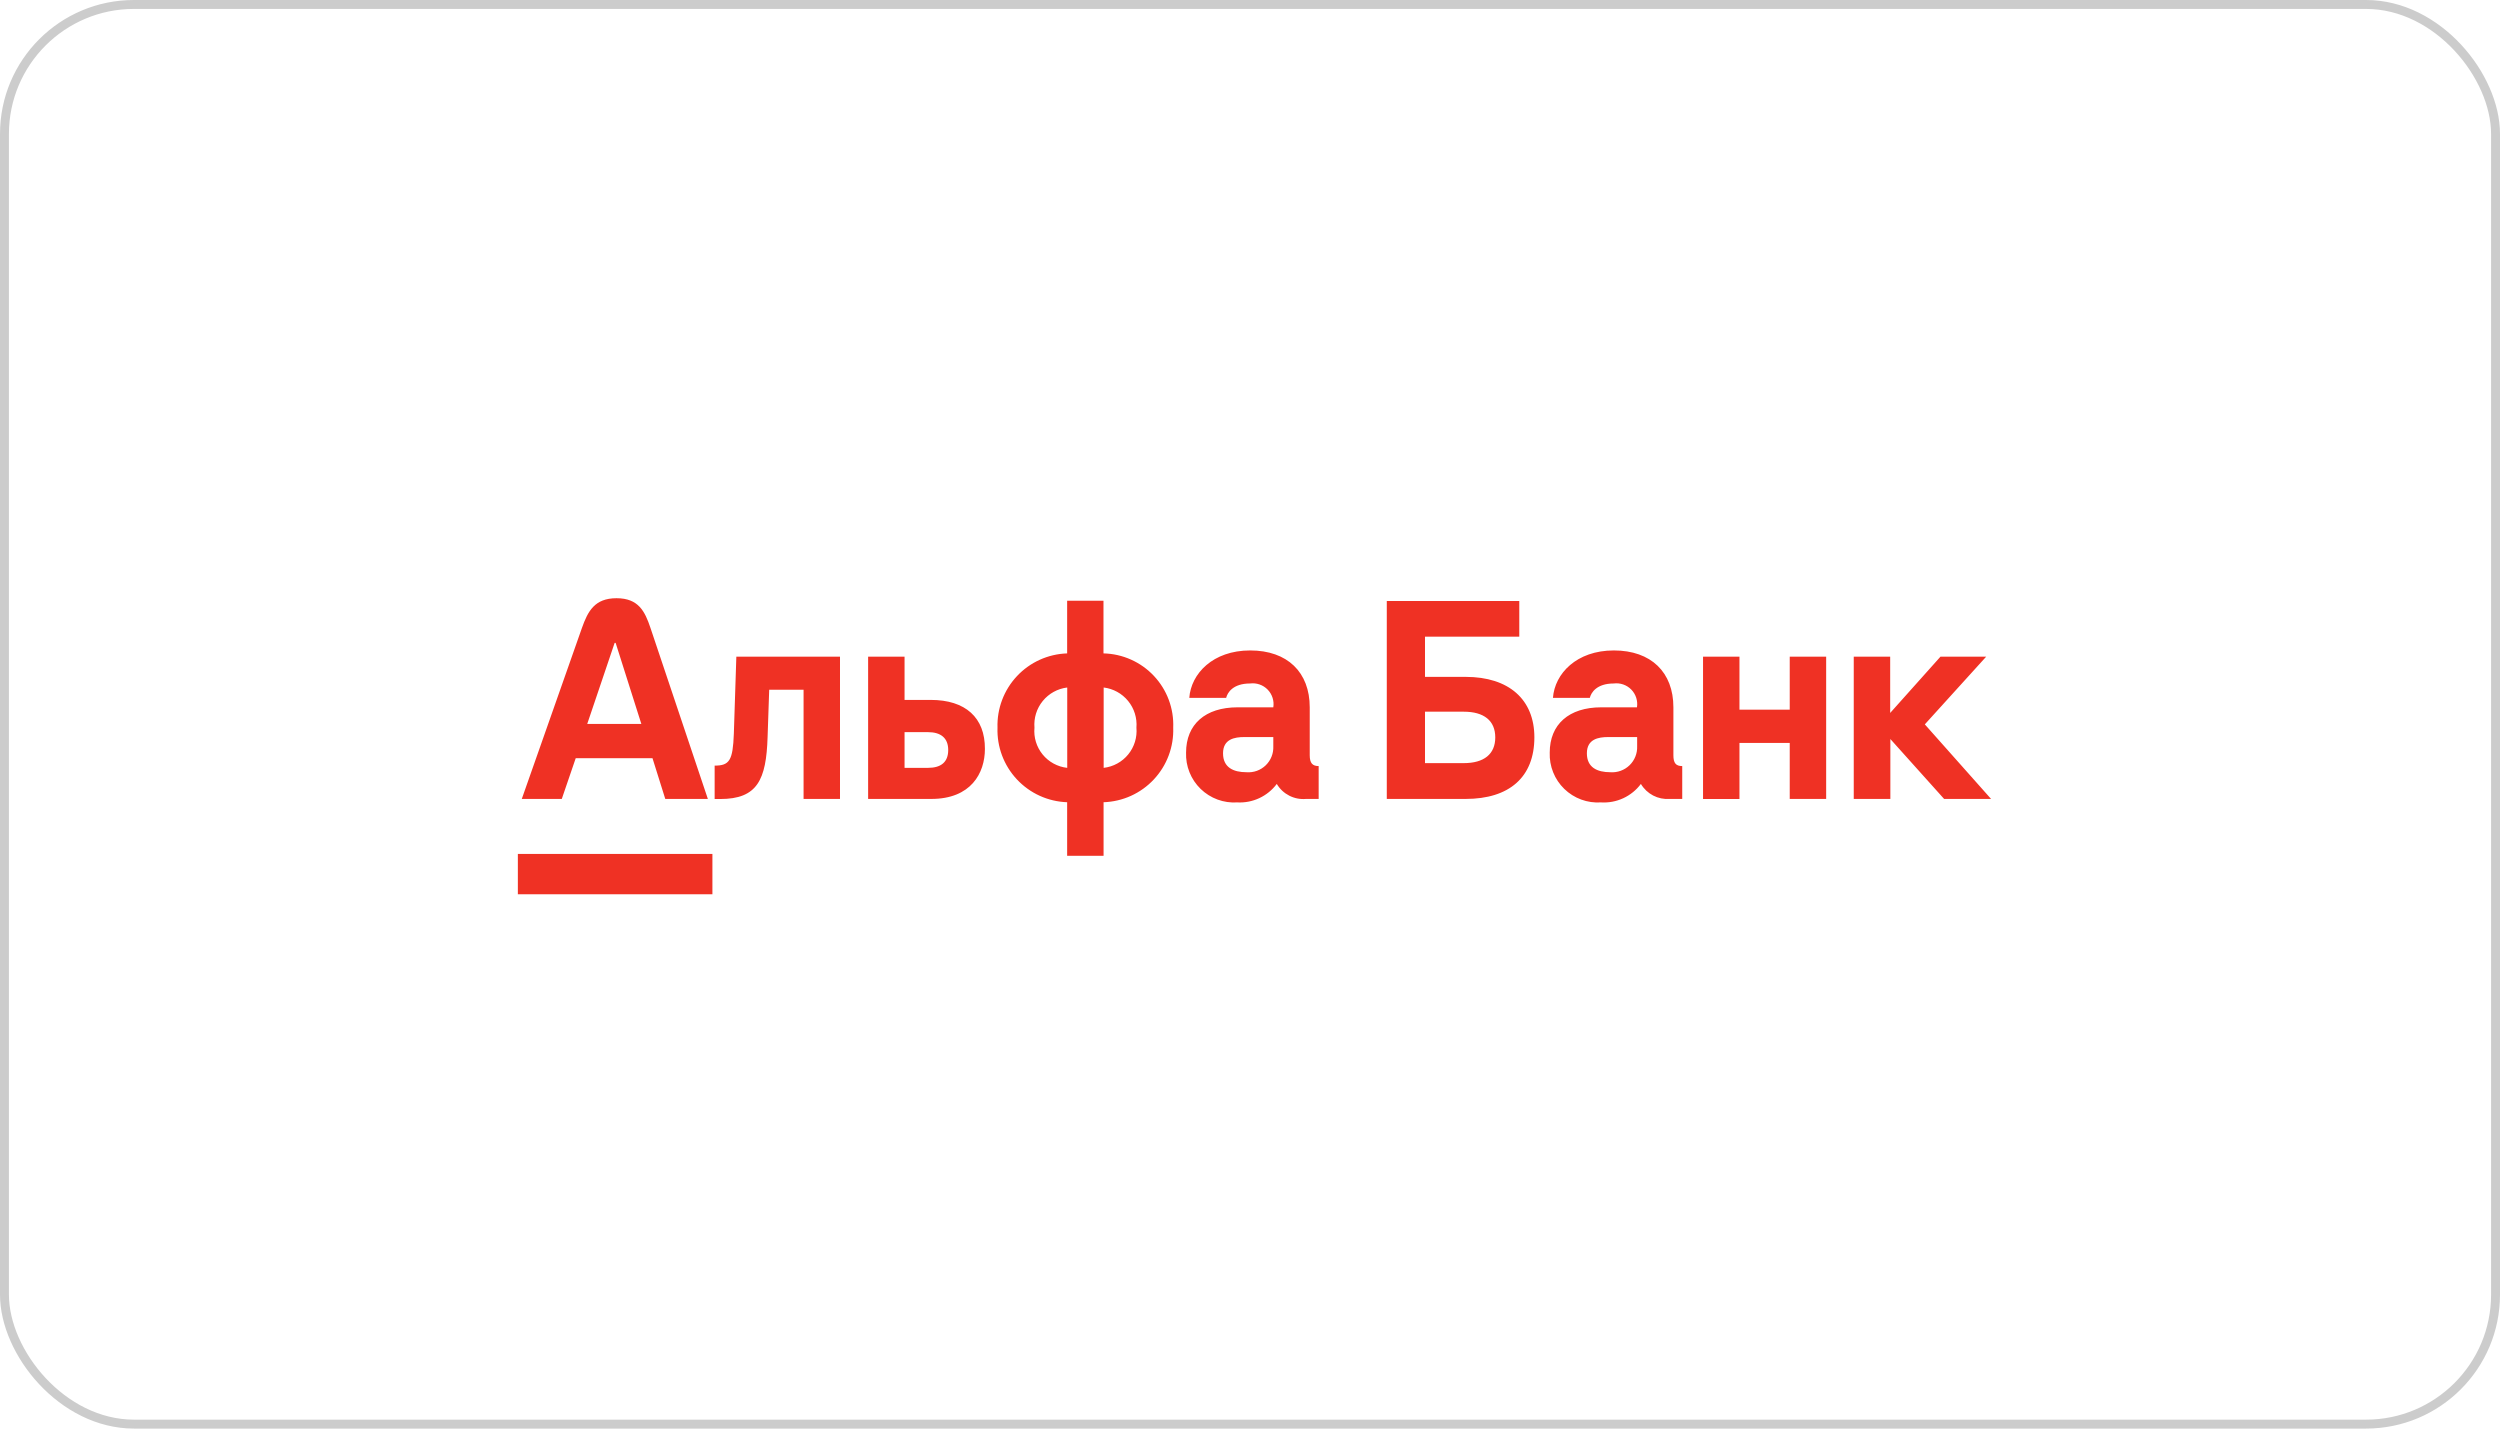 <svg width="280" height="160" viewBox="0 0 280 160" fill="none" xmlns="http://www.w3.org/2000/svg">
<rect x="0.5" y="0.5" width="279" height="159" rx="14.5" stroke="black" stroke-opacity="0.2"/>
<path d="M58 95.64H79.79V100.16H58V95.64ZM215.58 81.13L222.45 73.55H217.33L211.7 79.85V73.55H207.62V89.48H211.72V82.77L217.74 89.48H223L215.58 81.13ZM82.19 82.18C82.08 85.18 81.7 85.75 80.04 85.75V89.49H80.66C84.83 89.49 85.82 87.34 85.97 82.55L86.15 77.25H90V89.48H94.08V73.55H82.47L82.19 82.18ZM64.48 84.92H73.08L74.51 89.48H79.28L72.85 70.32C72.23 68.47 71.51 67 69.05 67C66.59 67 65.84 68.47 65.18 70.32L58.44 89.48H62.92L64.48 84.92ZM68.84 72H68.95L71.83 81.08H65.77L68.84 72ZM164.15 75.81H159.6V71.31H170.16V67.31H155.32V89.48H164.15C169.04 89.48 171.85 87.04 171.85 82.58C171.85 78.35 169 75.81 164.15 75.81ZM163.94 85.47H159.6V79.71H163.94C166.2 79.71 167.47 80.71 167.47 82.59C167.47 84.47 166.2 85.47 163.94 85.47ZM123.59 73.18V67.28H119.52V73.18C117.383 73.251 115.361 74.166 113.899 75.726C112.436 77.286 111.653 79.363 111.72 81.5C111.647 83.642 112.428 85.724 113.891 87.29C115.354 88.856 117.378 89.777 119.52 89.85V95.85H123.6V89.85C124.661 89.815 125.704 89.571 126.671 89.133C127.637 88.694 128.508 88.069 129.232 87.293C129.957 86.517 130.521 85.607 130.893 84.612C131.265 83.618 131.437 82.561 131.4 81.5C131.443 80.439 131.274 79.379 130.903 78.384C130.532 77.389 129.966 76.477 129.239 75.703C128.512 74.928 127.638 74.306 126.668 73.873C125.698 73.44 124.652 73.204 123.59 73.18ZM119.53 86C118.45 85.881 117.46 85.343 116.774 84.501C116.087 83.659 115.759 82.582 115.86 81.5C115.772 80.421 116.105 79.35 116.789 78.511C117.473 77.672 118.455 77.131 119.53 77V86ZM123.61 86V77C124.685 77.131 125.667 77.672 126.351 78.511C127.035 79.35 127.368 80.421 127.28 81.5C127.376 82.581 127.046 83.656 126.36 84.496C125.674 85.337 124.688 85.876 123.61 86ZM146.69 84.59V79.22C146.69 75.3 144.2 72.85 140.02 72.85C135.84 72.85 133.4 75.45 133.2 78.16H137.33C137.47 77.58 138.09 76.55 140.01 76.55C140.369 76.504 140.733 76.542 141.074 76.661C141.416 76.78 141.725 76.976 141.977 77.235C142.229 77.494 142.418 77.809 142.528 78.153C142.638 78.498 142.666 78.863 142.61 79.22H138.61C134.99 79.22 132.84 81.13 132.84 84.29C132.812 85.044 132.942 85.796 133.223 86.496C133.504 87.197 133.928 87.83 134.469 88.356C135.01 88.882 135.656 89.289 136.364 89.55C137.072 89.81 137.827 89.919 138.58 89.87C139.43 89.915 140.278 89.749 141.049 89.388C141.82 89.027 142.49 88.482 143 87.8C143.332 88.362 143.816 88.817 144.397 89.115C144.977 89.412 145.63 89.539 146.28 89.48H147.69V85.8C147 85.8 146.69 85.47 146.69 84.59ZM142.61 83.59C142.627 83.984 142.56 84.377 142.413 84.743C142.267 85.109 142.045 85.44 141.762 85.714C141.478 85.988 141.14 86.199 140.769 86.333C140.398 86.466 140.003 86.52 139.61 86.49C138.14 86.49 136.98 85.96 136.98 84.37C136.98 82.78 138.27 82.55 139.36 82.55H142.61V83.59ZM104.24 78.39H101.31V73.55H97.23V89.48H104.31C108.74 89.48 110.31 86.6 110.31 83.88C110.33 80.37 108.13 78.39 104.24 78.39ZM103.94 86H101.31V82H103.94C105.35 82 106.2 82.64 106.2 84C106.2 85.36 105.39 86 103.94 86ZM187.42 84.59V79.22C187.42 75.3 184.93 72.85 180.75 72.85C176.57 72.85 174.13 75.45 173.93 78.16H178.06C178.2 77.58 178.82 76.55 180.74 76.55C181.099 76.504 181.463 76.542 181.804 76.661C182.146 76.78 182.455 76.976 182.707 77.235C182.959 77.494 183.148 77.809 183.258 78.153C183.368 78.498 183.396 78.863 183.34 79.22H179.34C175.72 79.22 173.57 81.13 173.57 84.29C173.542 85.044 173.672 85.796 173.953 86.496C174.233 87.197 174.658 87.83 175.199 88.356C175.74 88.882 176.386 89.289 177.094 89.55C177.802 89.81 178.557 89.919 179.31 89.87C180.168 89.923 181.026 89.762 181.807 89.4C182.587 89.039 183.265 88.489 183.78 87.8C184.107 88.352 184.582 88.801 185.151 89.098C185.72 89.395 186.36 89.527 187 89.48H188.41V85.8C187.7 85.8 187.42 85.47 187.42 84.59ZM183.36 83.59C183.375 83.984 183.307 84.376 183.16 84.741C183.013 85.106 182.791 85.437 182.508 85.71C182.225 85.984 181.887 86.195 181.517 86.329C181.147 86.464 180.753 86.518 180.36 86.49C178.89 86.49 177.73 85.96 177.73 84.37C177.73 82.78 179.02 82.55 180.11 82.55H183.36V83.59ZM200.45 79.48H194.82V73.55H190.74V89.49H194.82V83.21H200.45V89.48H204.53V73.55H200.45V79.48Z" fill="#EF3124"/>
</svg>
